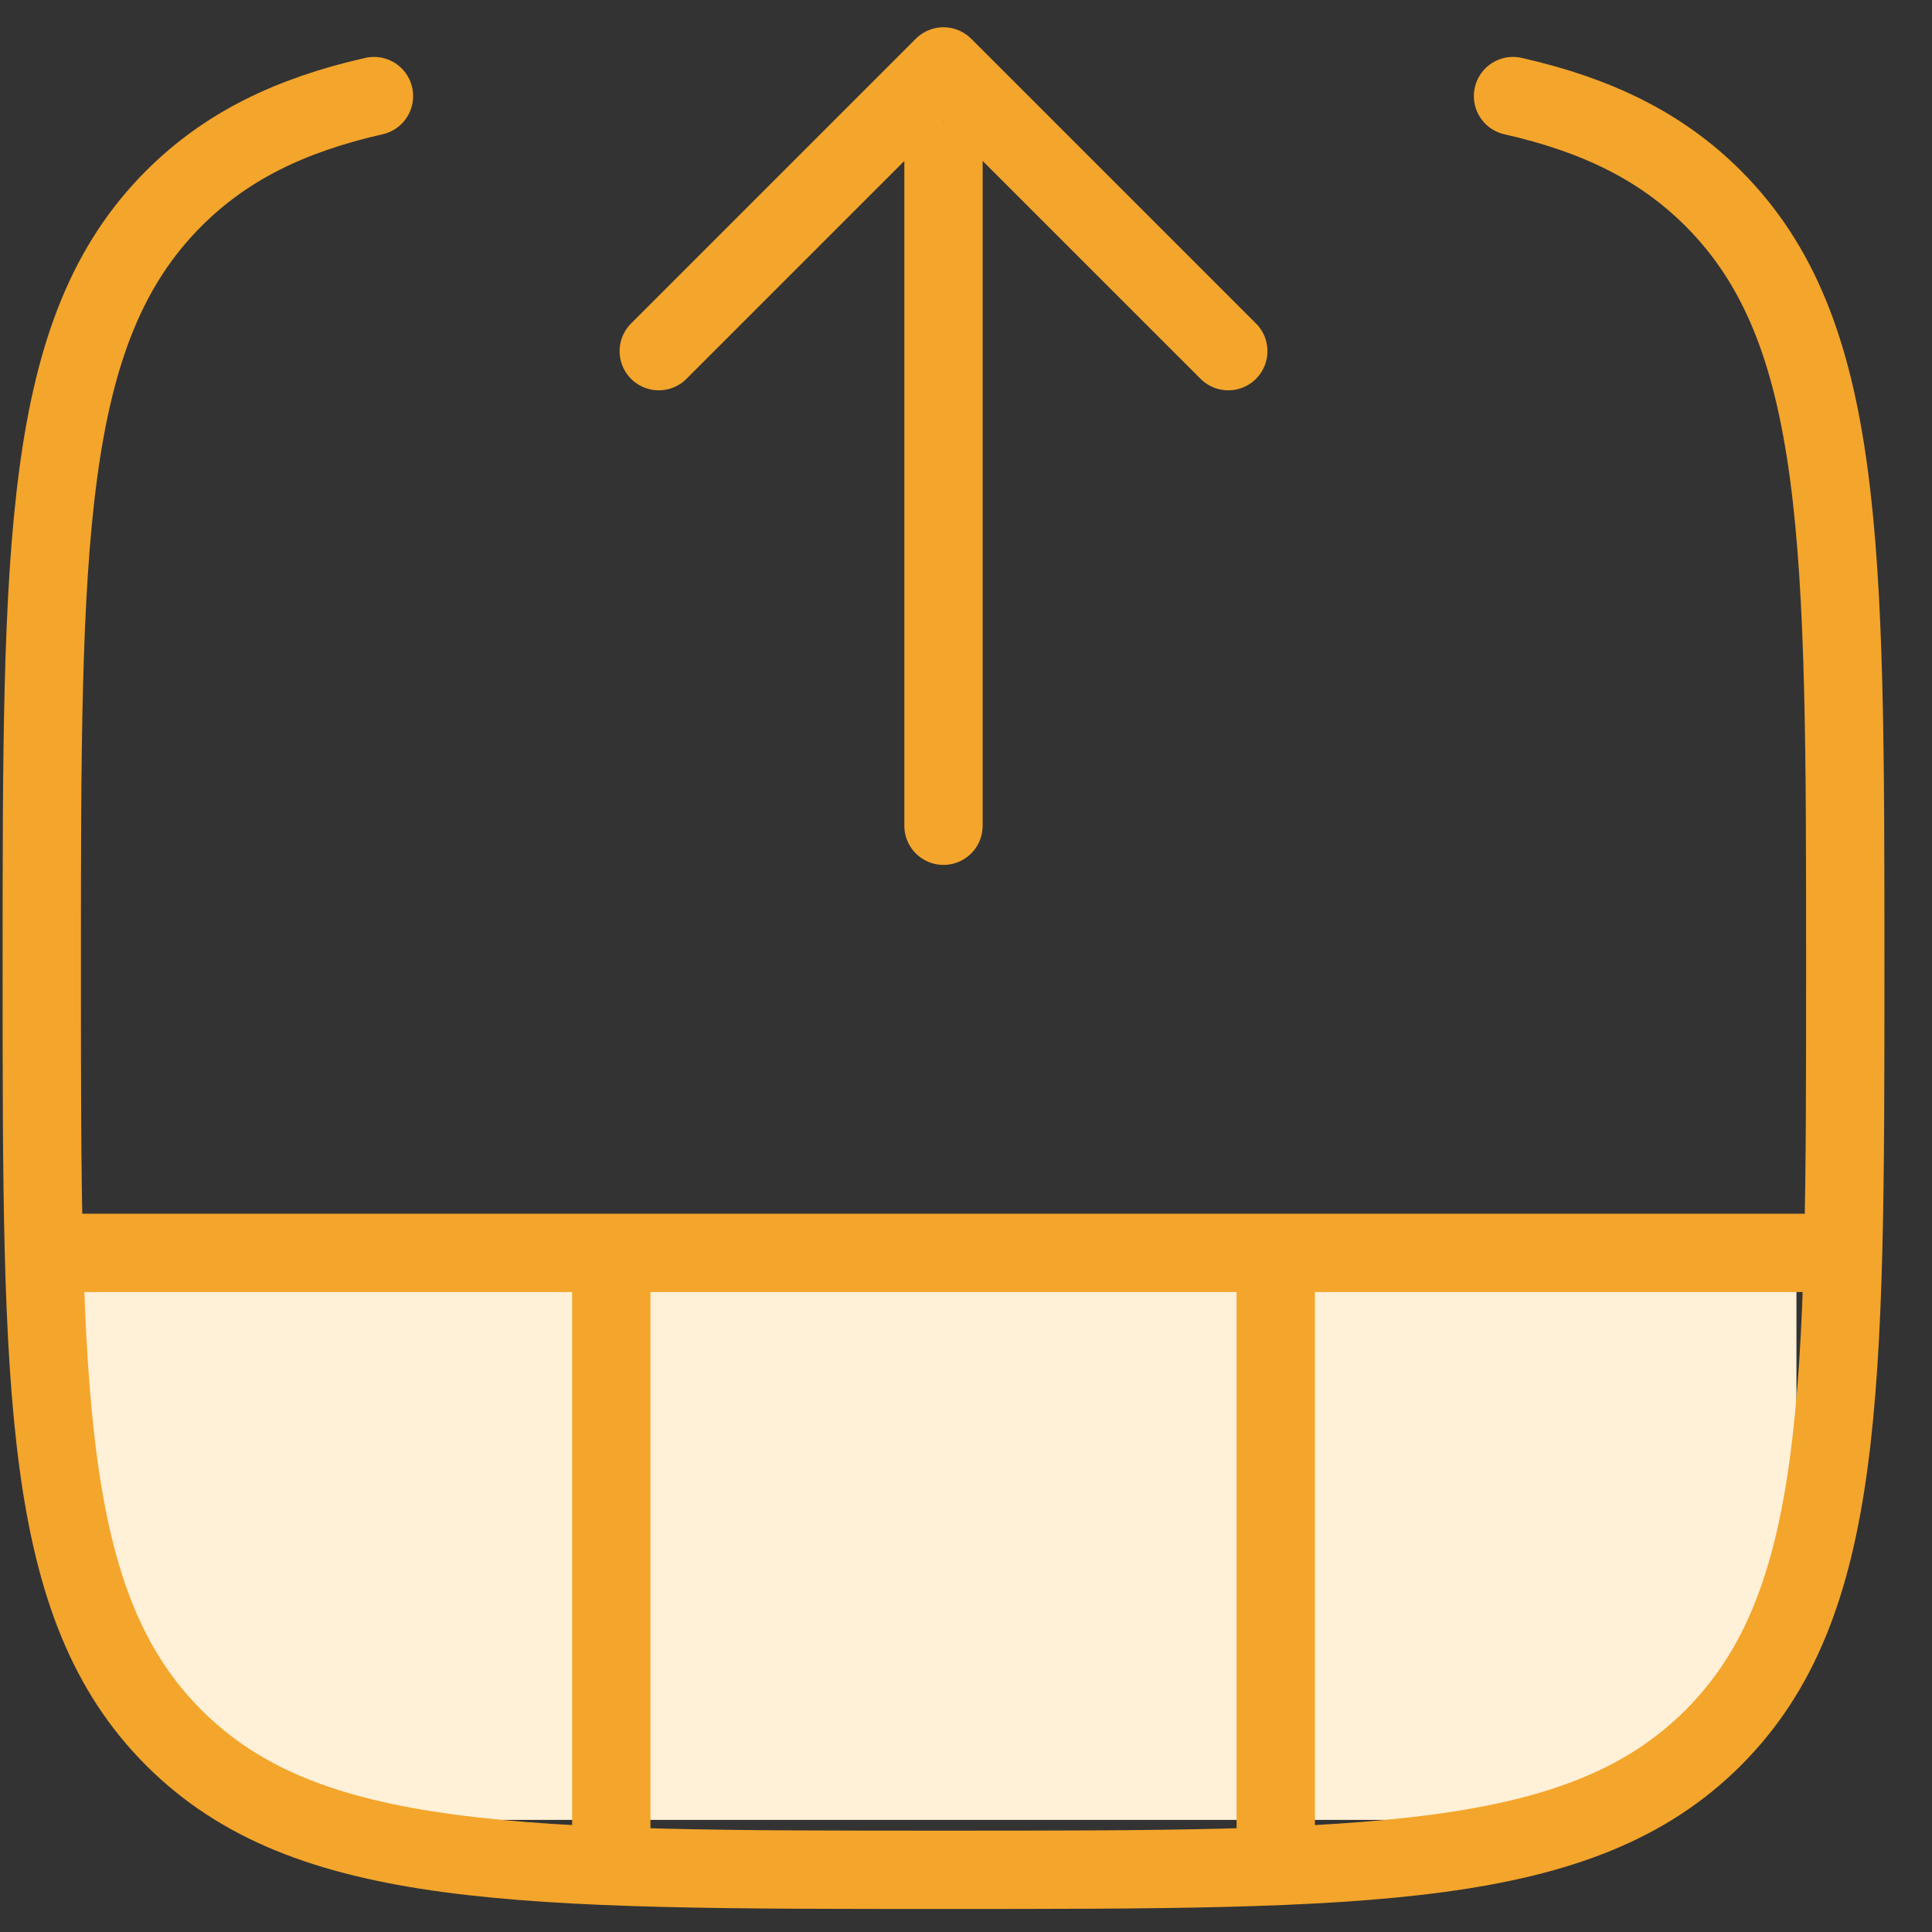 <svg width="37" height="37" viewBox="0 0 37 37" fill="none" xmlns="http://www.w3.org/2000/svg">
<rect x="0" y="0" width="37" height="37" fill="#333333" stroke="none"/>
<path d="M0.872 23.476H34.404V27.854C34.404 31.72 31.27 34.853 27.404 34.853H7.872C4.007 34.853 0.872 31.72 0.872 27.854V23.476Z" fill="#FFF0D8"/>
<path d="M28.976 1.84C30.592 2.206 31.819 2.809 32.81 3.8C35.339 6.329 35.339 10.399 35.339 18.54C35.339 26.681 35.339 30.751 32.81 33.28C30.281 35.809 26.21 35.809 18.069 35.809C9.928 35.809 5.858 35.809 3.329 33.28C0.8 30.751 0.8 26.681 0.8 18.54C0.8 10.399 0.8 6.329 3.329 3.8C4.32 2.809 5.547 2.206 7.162 1.84" stroke="#F4A52B" stroke-width="1.5" stroke-linecap="round" stroke-linejoin="round"/>
<path d="M12.616 6.725L18.069 1.272L23.523 6.725M18.069 3.09V15.814" stroke="#F4A52B" stroke-width="1.5" stroke-linecap="round" stroke-linejoin="round"/>
<path d="M0.8 23.994H35.339" stroke="#F4A52B" stroke-width="1.5"/>
<path d="M11.707 35.81V23.994V35.81ZM24.432 35.81V23.994V35.81Z" fill="#806363"/>
<path d="M11.707 35.81V23.994M24.432 35.81V23.994" stroke="#F4A52B" stroke-width="1.5"/>
</svg>
